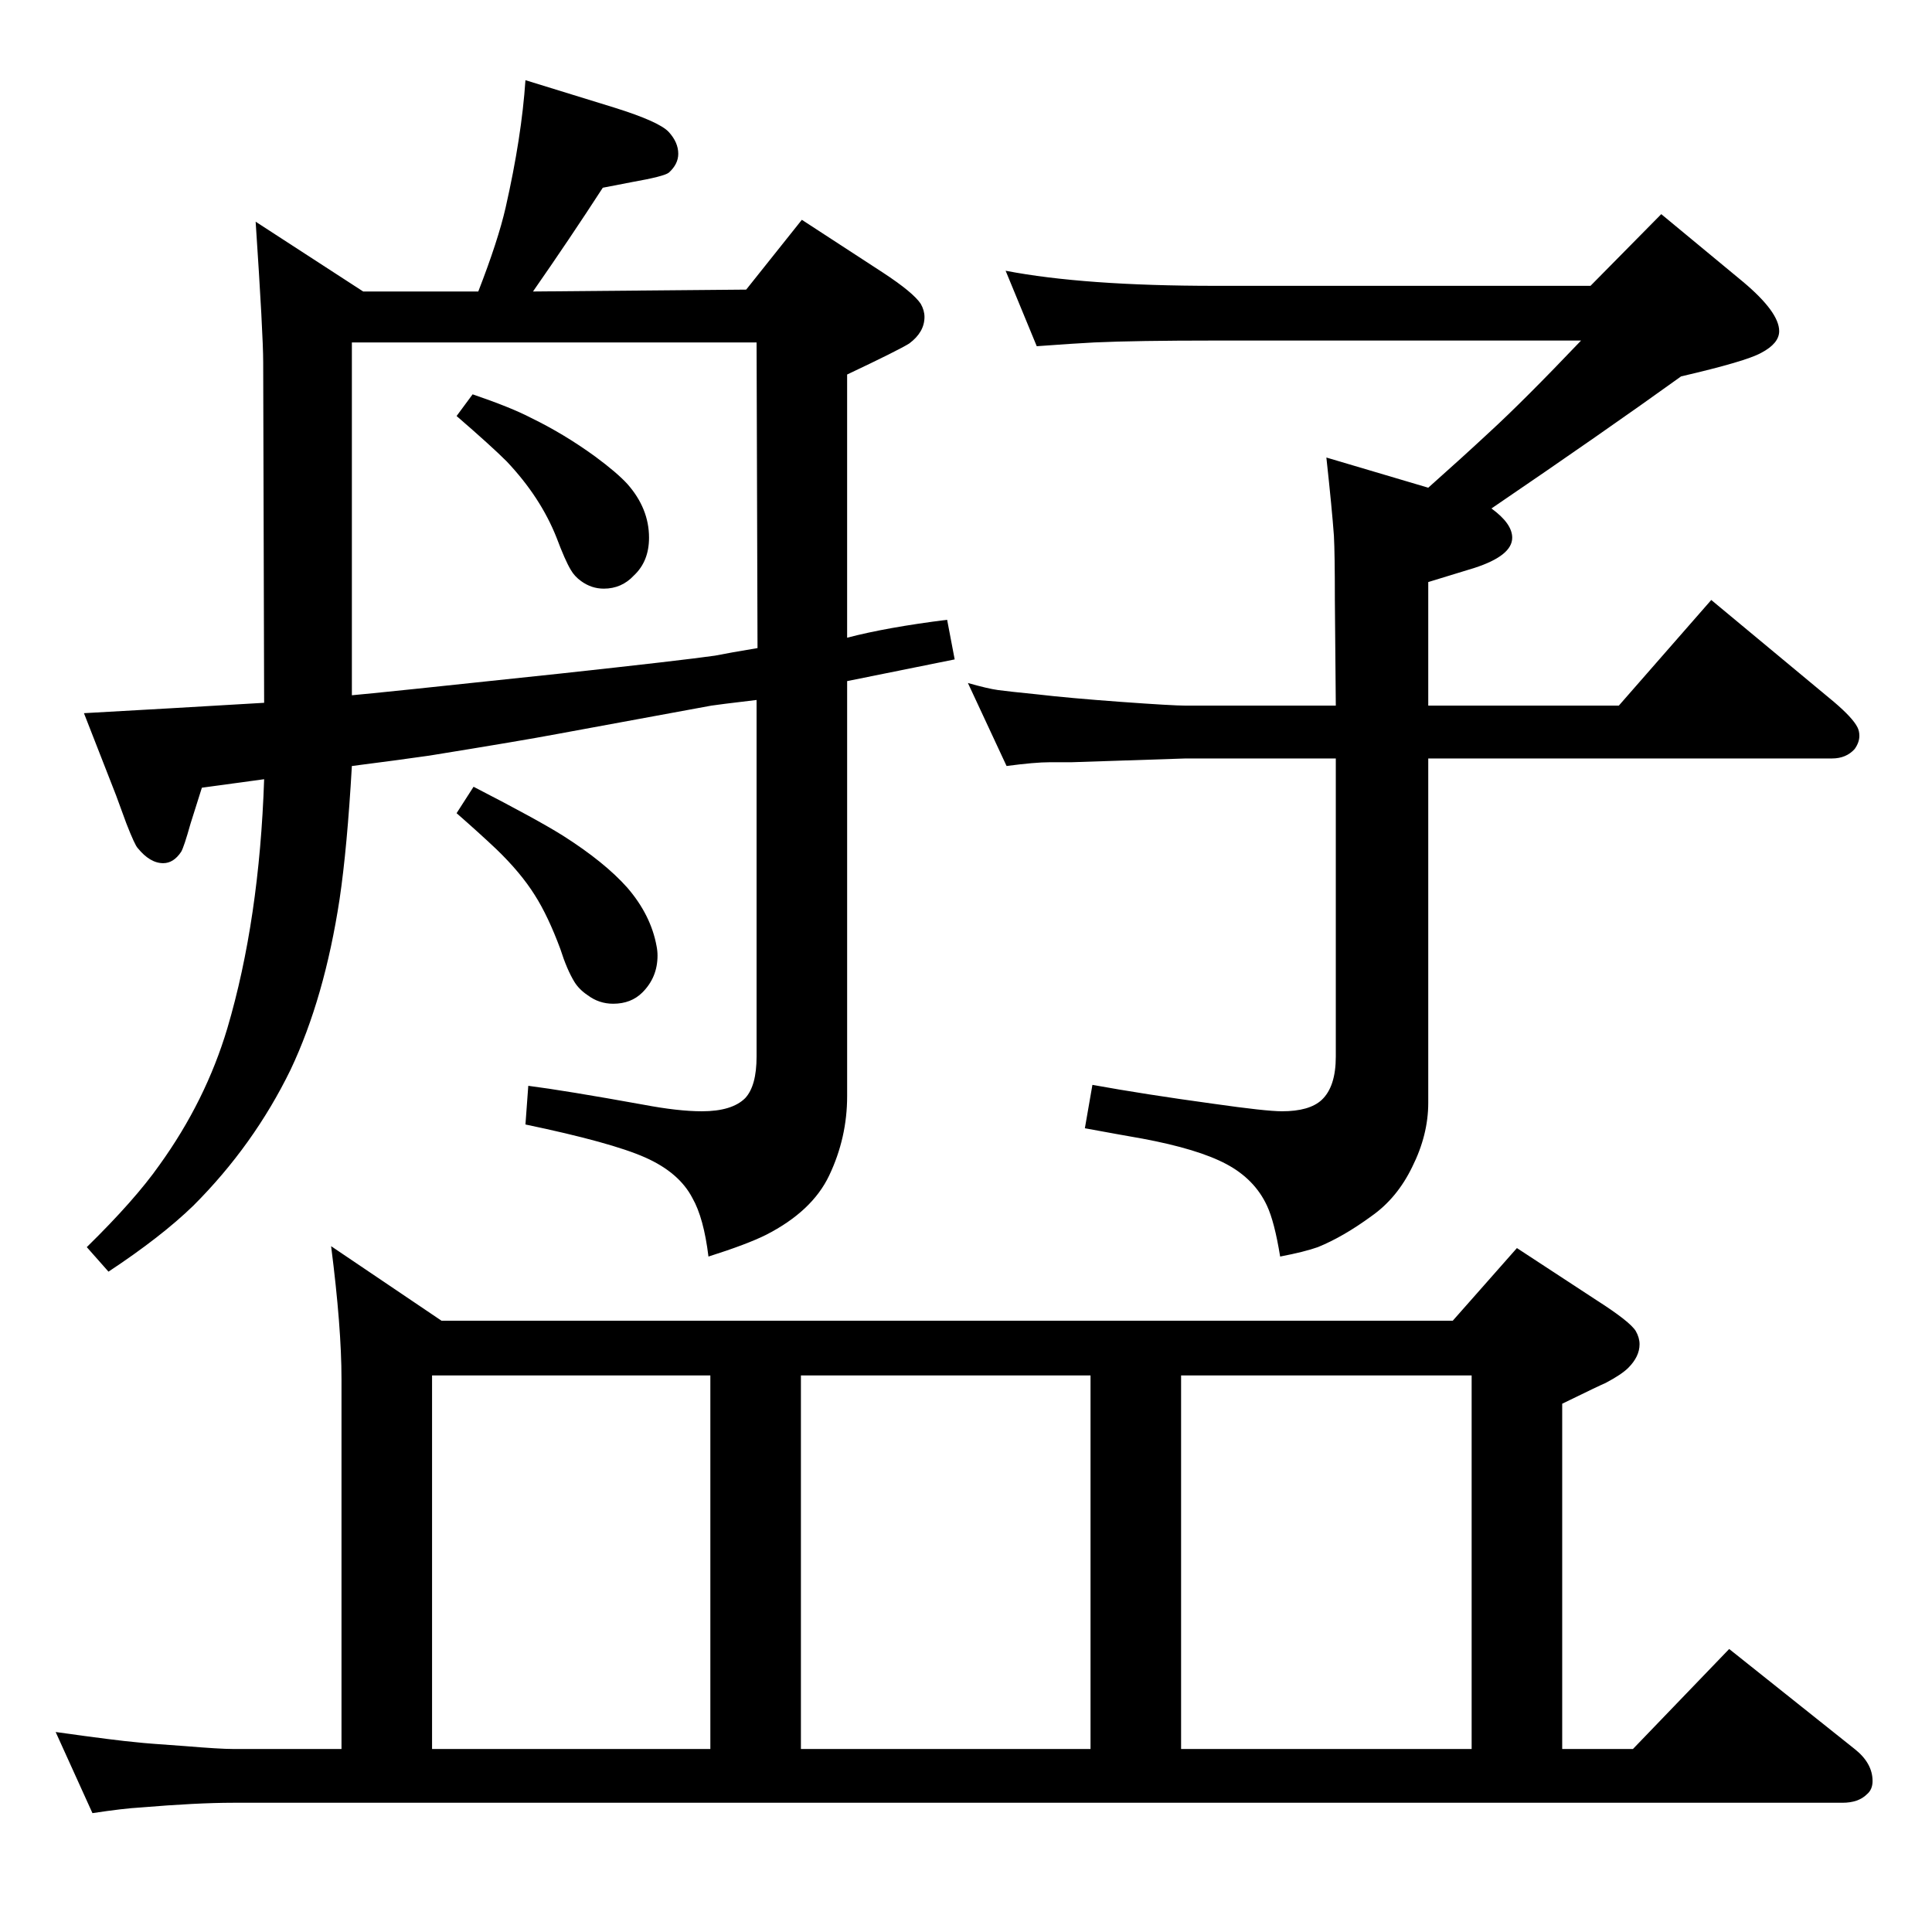<?xml version="1.0" standalone="no"?>
<!DOCTYPE svg PUBLIC "-//W3C//DTD SVG 1.1//EN" "http://www.w3.org/Graphics/SVG/1.1/DTD/svg11.dtd" >
<svg xmlns="http://www.w3.org/2000/svg" xmlns:xlink="http://www.w3.org/1999/xlink" version="1.1" viewBox="0 -339 2048 2048">
  <g transform="matrix(1 0 0 -1 0 1709)">
   <path fill="currentColor"
d="M501 1630q41 -14 62 -25q35 -17 68 -41q23 -17 34 -29q23 -26 23 -57q0 -25 -16 -40q-13 -14 -32 -14q-13 0 -24 8q-7 5 -11 12q-6 10 -15 34q-17 43 -53 81q-16 16 -53 48zM898 1372q42 11 106 19l8 -42q-65 -13 -114 -23v-440q0 -44 -19 -84q-18 -38 -67 -63
q-20 -10 -61 -23q-5 41 -17 62q-14 27 -50 43t-127 35l3 41q39 -5 122 -20q37 -7 62 -7q32 0 46 14q12 13 12 44v378q-42 -5 -48 -6l-163 -30q-37 -7 -136 -23q-35 -5 -82 -11q-5 -87 -13 -141q-16 -105 -52 -181q-39 -80 -103 -144q-34 -33 -90 -70l-23 26q51 50 77 87
q49 68 72 145q34 115 39 264l-66 -9l-12 -38q-7 -25 -10 -30q-8 -12 -19 -12q-14 0 -27 16q-3 3 -12 26l-11 30l-34 87q90 5 191 11l-1 361q0 29 -8 149l114 -74h122q21 54 29 89q17 75 21 135l94 -29q48 -15 58 -26t10 -23q0 -11 -10 -20q-5 -4 -39 -10l-31 -6
q-35 -54 -74 -110l226 2l59 74l86 -56q32 -21 40 -33q4 -7 4 -14q0 -16 -16 -28q-11 -7 -66 -33v-279zM803 1361l-1 324h-429v-374q24 2 221 23q129 14 164 19q15 3 45 8zM502 1214q68 -35 95 -52q44 -28 68 -55q25 -29 31 -62q1 -5 1 -10q0 -23 -16 -39q-12 -12 -31 -12
q-15 0 -27 9q-9 6 -14 14q-8 13 -15 35q-13 35 -27 57q-15 24 -41 49q-18 17 -42 38zM362 194v392q0 55 -11 141l117 -79h1072l68 77l84 -55q36 -23 42 -33q4 -7 4 -14q0 -13 -12 -25q-7 -7 -24 -16q-5 -2 -46 -22v-366h75l102 106l133 -106q19 -15 19 -34q0 -9 -6 -14
q-9 -9 -26 -9h-1706q-38 0 -98 -5q-18 -1 -51 -6l-39 86q64 -9 87 -11q8 -1 51 -4q36 -3 50 -3h115zM458 194h295v396h-295v-396zM849 194h307v396h-307v-396zM1252 194h308v396h-308v-396zM1514 1531q36 32 65 59q36 33 97 97h-388q-84 0 -128 -2q-20 -1 -61 -4l-33 80
q83 -16 222 -16h398l75 76l87 -72q38 -32 38 -52q0 -13 -19 -23q-16 -9 -85 -25q-82 -59 -201 -140q22 -16 22 -31q0 -19 -40 -32l-49 -15v-131h202l98 112l130 -108q20 -17 25 -27q2 -4 2 -9q0 -7 -5 -14q-9 -10 -24 -10h-428v-365q0 -34 -17 -68q-16 -33 -43 -52
q-30 -22 -57 -33q-14 -5 -40 -10q-6 37 -14 54q-13 28 -43 44t-89 27q-23 4 -61 11l8 46q55 -10 128 -20q56 -8 73 -8q29 0 42 12q15 14 15 46v316h-159l-121 -4h-23q-16 0 -46 -4l-41 88q21 -6 32 -7.5t41 -4.5q34 -4 89 -8t69 -4h159l-1 112q0 49 -1 68q-2 28 -8 83z" />
  </g>

</svg>
